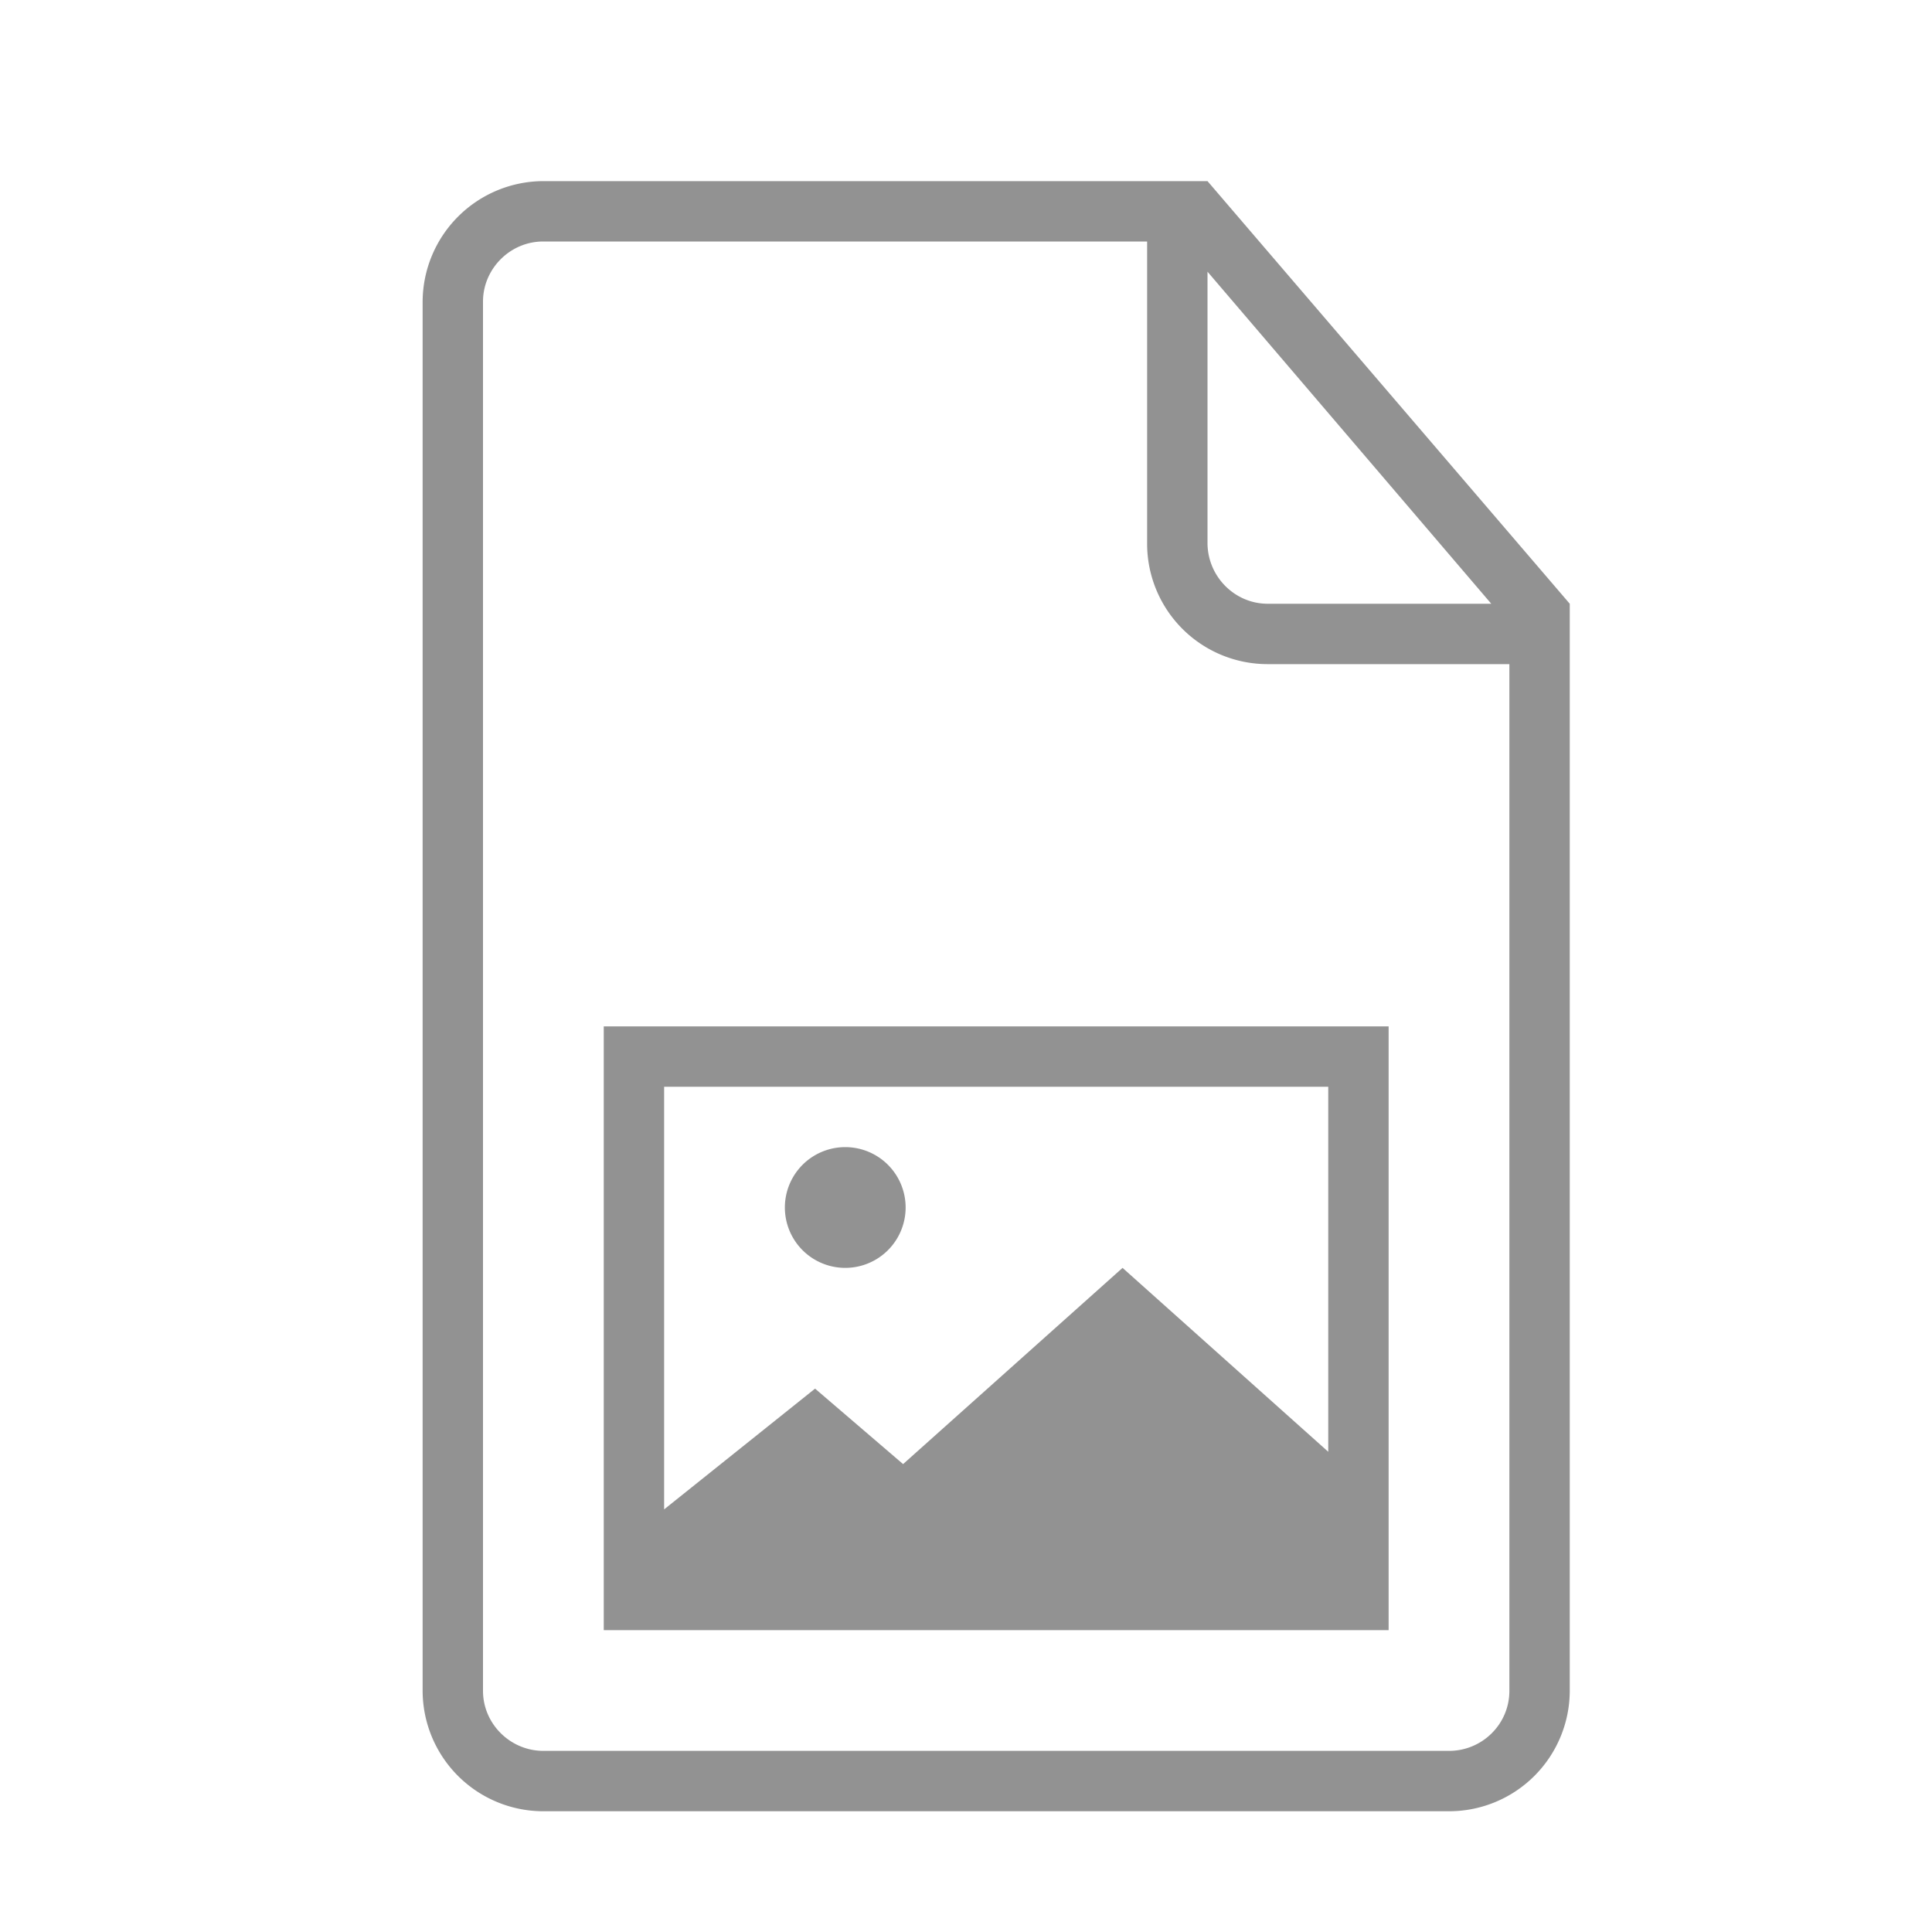 <svg viewBox="0 0 32 32" xmlns="http://www.w3.org/2000/svg"><path d="M22 24.046V18H11v7l2.5-2 1.458 1.25L18.593 21 22 24.046zM19.5 3H9.003A2.005 2.005 0 007 5.007v22.986A2 2 0 008.997 30h15.006A1.999 1.999 0 0026 28.01V10l-6-7h-.5zM19 4H8.996C8.446 4 8 4.455 8 4.995v23.01c0 .55.455.995 1 .995h15c.552 0 1-.445 1-.993V11h-4.002A1.995 1.995 0 0119 8.994V4zm1 .5v4.491c0 .557.45 1.009.997 1.009H24.7L20 4.5zM10 17v10h13V17H10zm4 4a1 1 0 100-2 1 1 0 000 2z" fill="#929292" fill-rule="evenodd"/></svg>